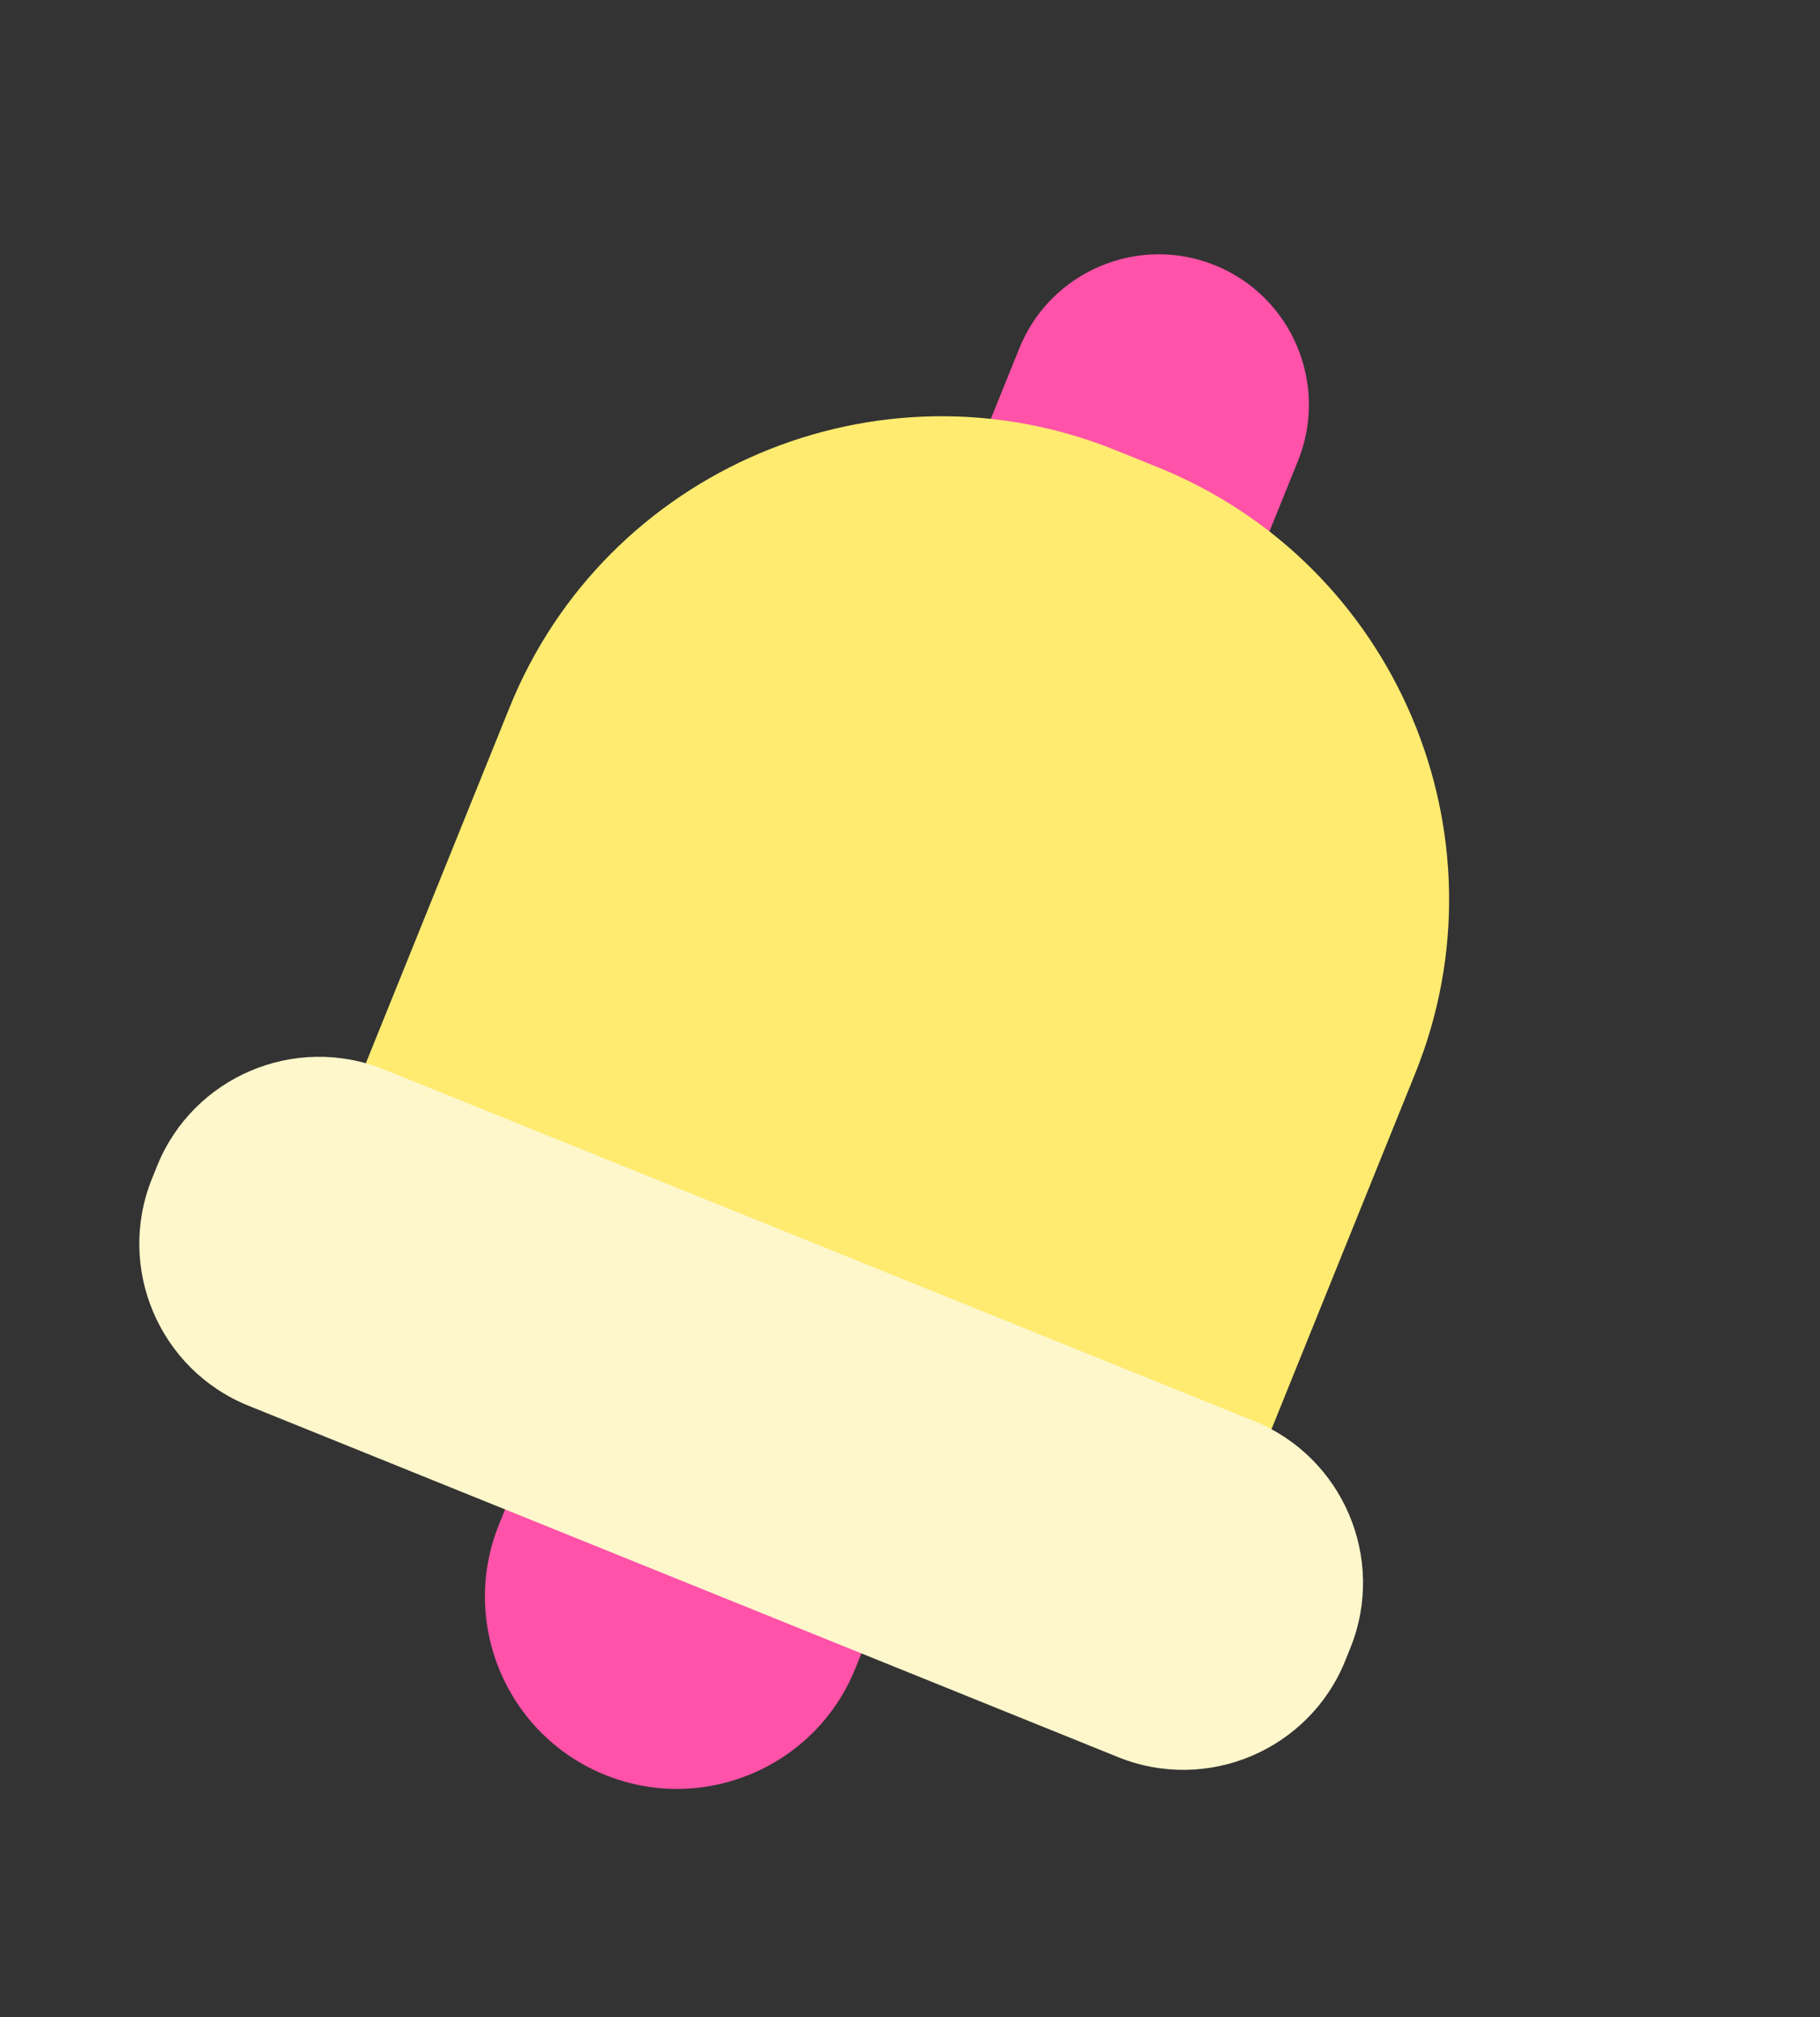 <svg width="74" height="82" viewBox="0 0 74 82" fill="none" xmlns="http://www.w3.org/2000/svg">
    <rect x="0" y="0" width="74" height="82" fill="#333333" stroke="none"/>
    <path fill-rule="evenodd" clip-rule="evenodd" d="M24.603 72.151C20.609 70.537 18.672 65.975 20.285 61.982L23.011 55.235C24.228 52.223 27.669 50.763 30.681 51.98L34.243 53.42C37.255 54.637 38.716 58.077 37.499 61.088L34.773 67.835C33.16 71.829 28.598 73.765 24.603 72.151Z" fill="#FF52A8"/>
    <path fill-rule="evenodd" clip-rule="evenodd" d="M41.738 30.314L41.341 30.154C38.327 28.936 36.865 25.495 38.082 22.484L41.447 14.154C42.708 11.033 46.275 9.52 49.398 10.782C52.521 12.044 54.036 15.61 52.776 18.731L49.41 27.061C48.193 30.072 44.751 31.532 41.738 30.314Z" fill="#FF52A8"/>
    <path fill-rule="evenodd" clip-rule="evenodd" d="M47.084 18.997L45.355 18.299C35.68 14.389 24.628 19.082 20.718 28.759L14.14 45.039C13.725 46.068 14.221 47.238 15.249 47.653L48.349 61.026C49.377 61.442 50.548 60.945 50.963 59.917L57.541 43.636C61.451 33.959 56.76 22.906 47.084 18.997L47.084 18.997Z" fill="#FEEB70"/>
    <path fill-rule="evenodd" clip-rule="evenodd" d="M45.463 71.429L10.1 57.142C6.474 55.677 4.715 51.536 6.18 47.912L6.39 47.392C7.854 43.768 11.995 42.011 15.621 43.476L50.984 57.764C54.61 59.229 56.369 63.369 54.904 66.993L54.695 67.513C53.23 71.137 49.089 72.894 45.463 71.429L45.463 71.429Z" fill="#FEF7CB"/>
</svg>
